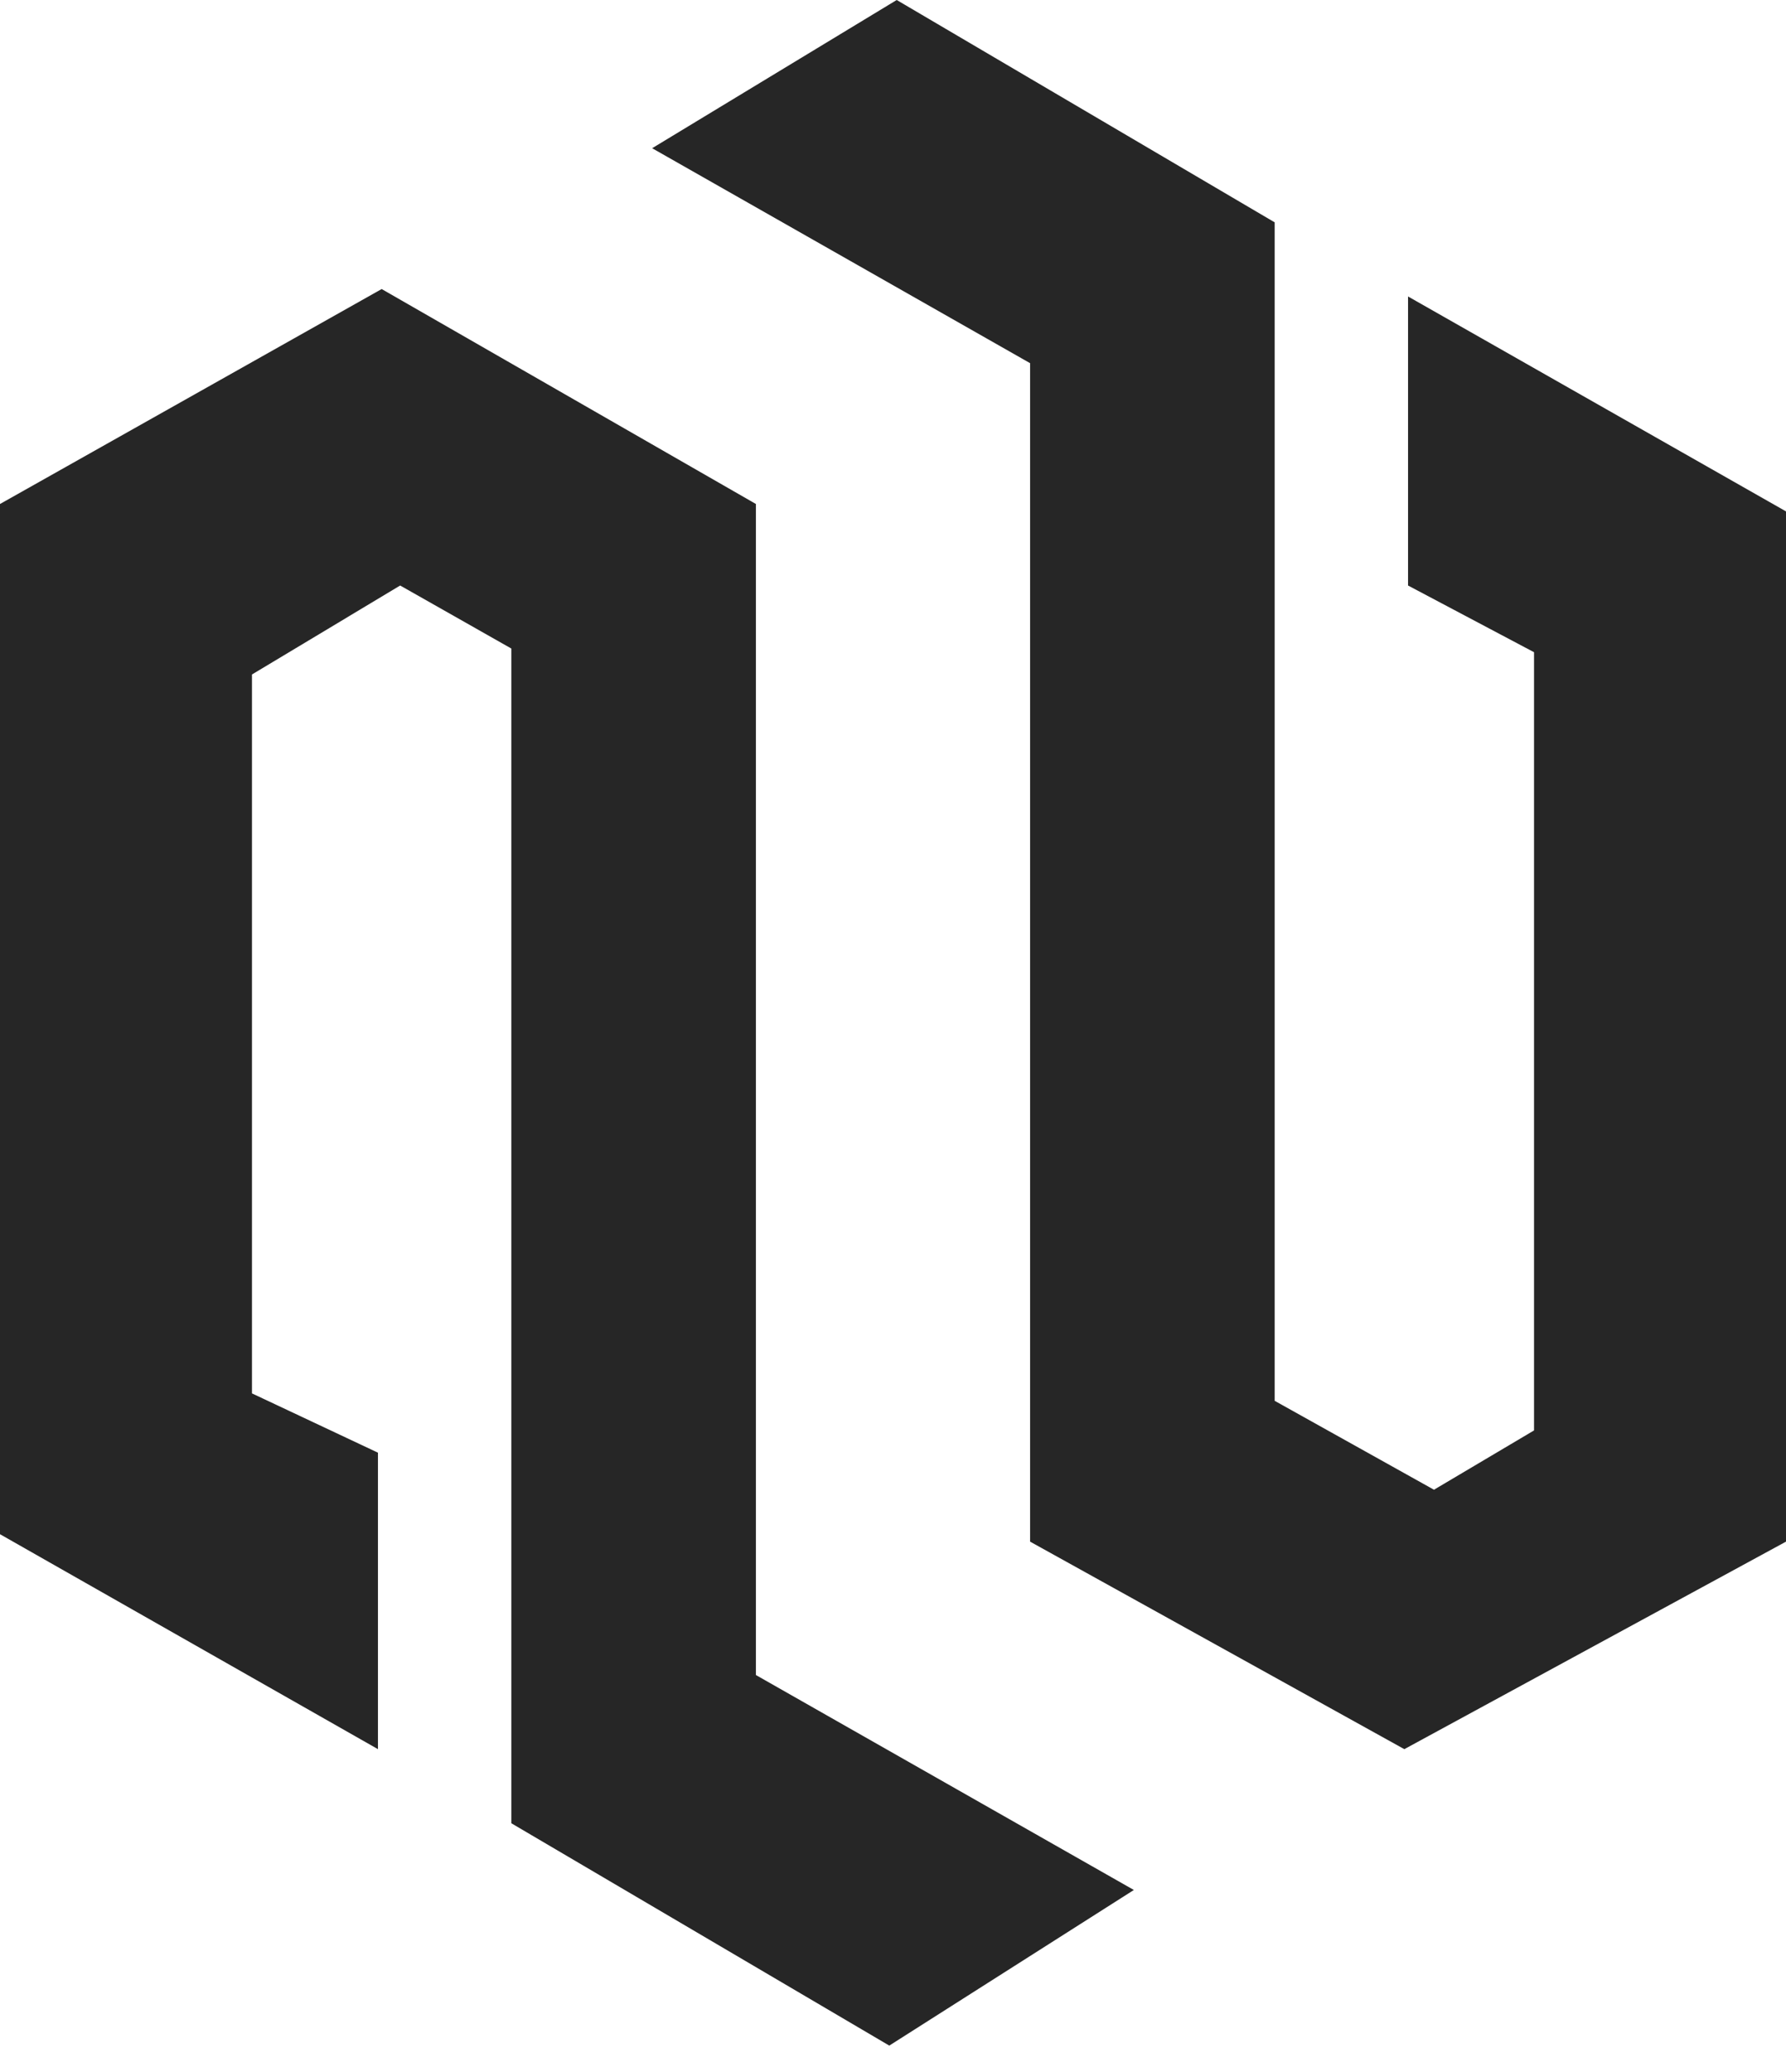 <svg width="50" height="58" viewBox="0 0 50 58" fill="none" xmlns="http://www.w3.org/2000/svg">
<path d="M28.838 10.166V43.154L39.315 48.963L50 43.154V14.315L39.419 8.299V16.39L42.946 18.257V40.041L40.145 41.701L35.685 39.212V6.224L25.104 0L18.257 4.149L28.838 10.166Z" fill="#262626"/>
<path d="M0 14.108V42.946L10.581 48.963V40.664L7.054 39.004V18.88L11.203 16.39L14.315 18.154V51.037L24.896 57.261L31.743 52.905L21.162 46.888V14.108L10.685 8.091L0 14.108Z" fill="#262626"/>
</svg>
